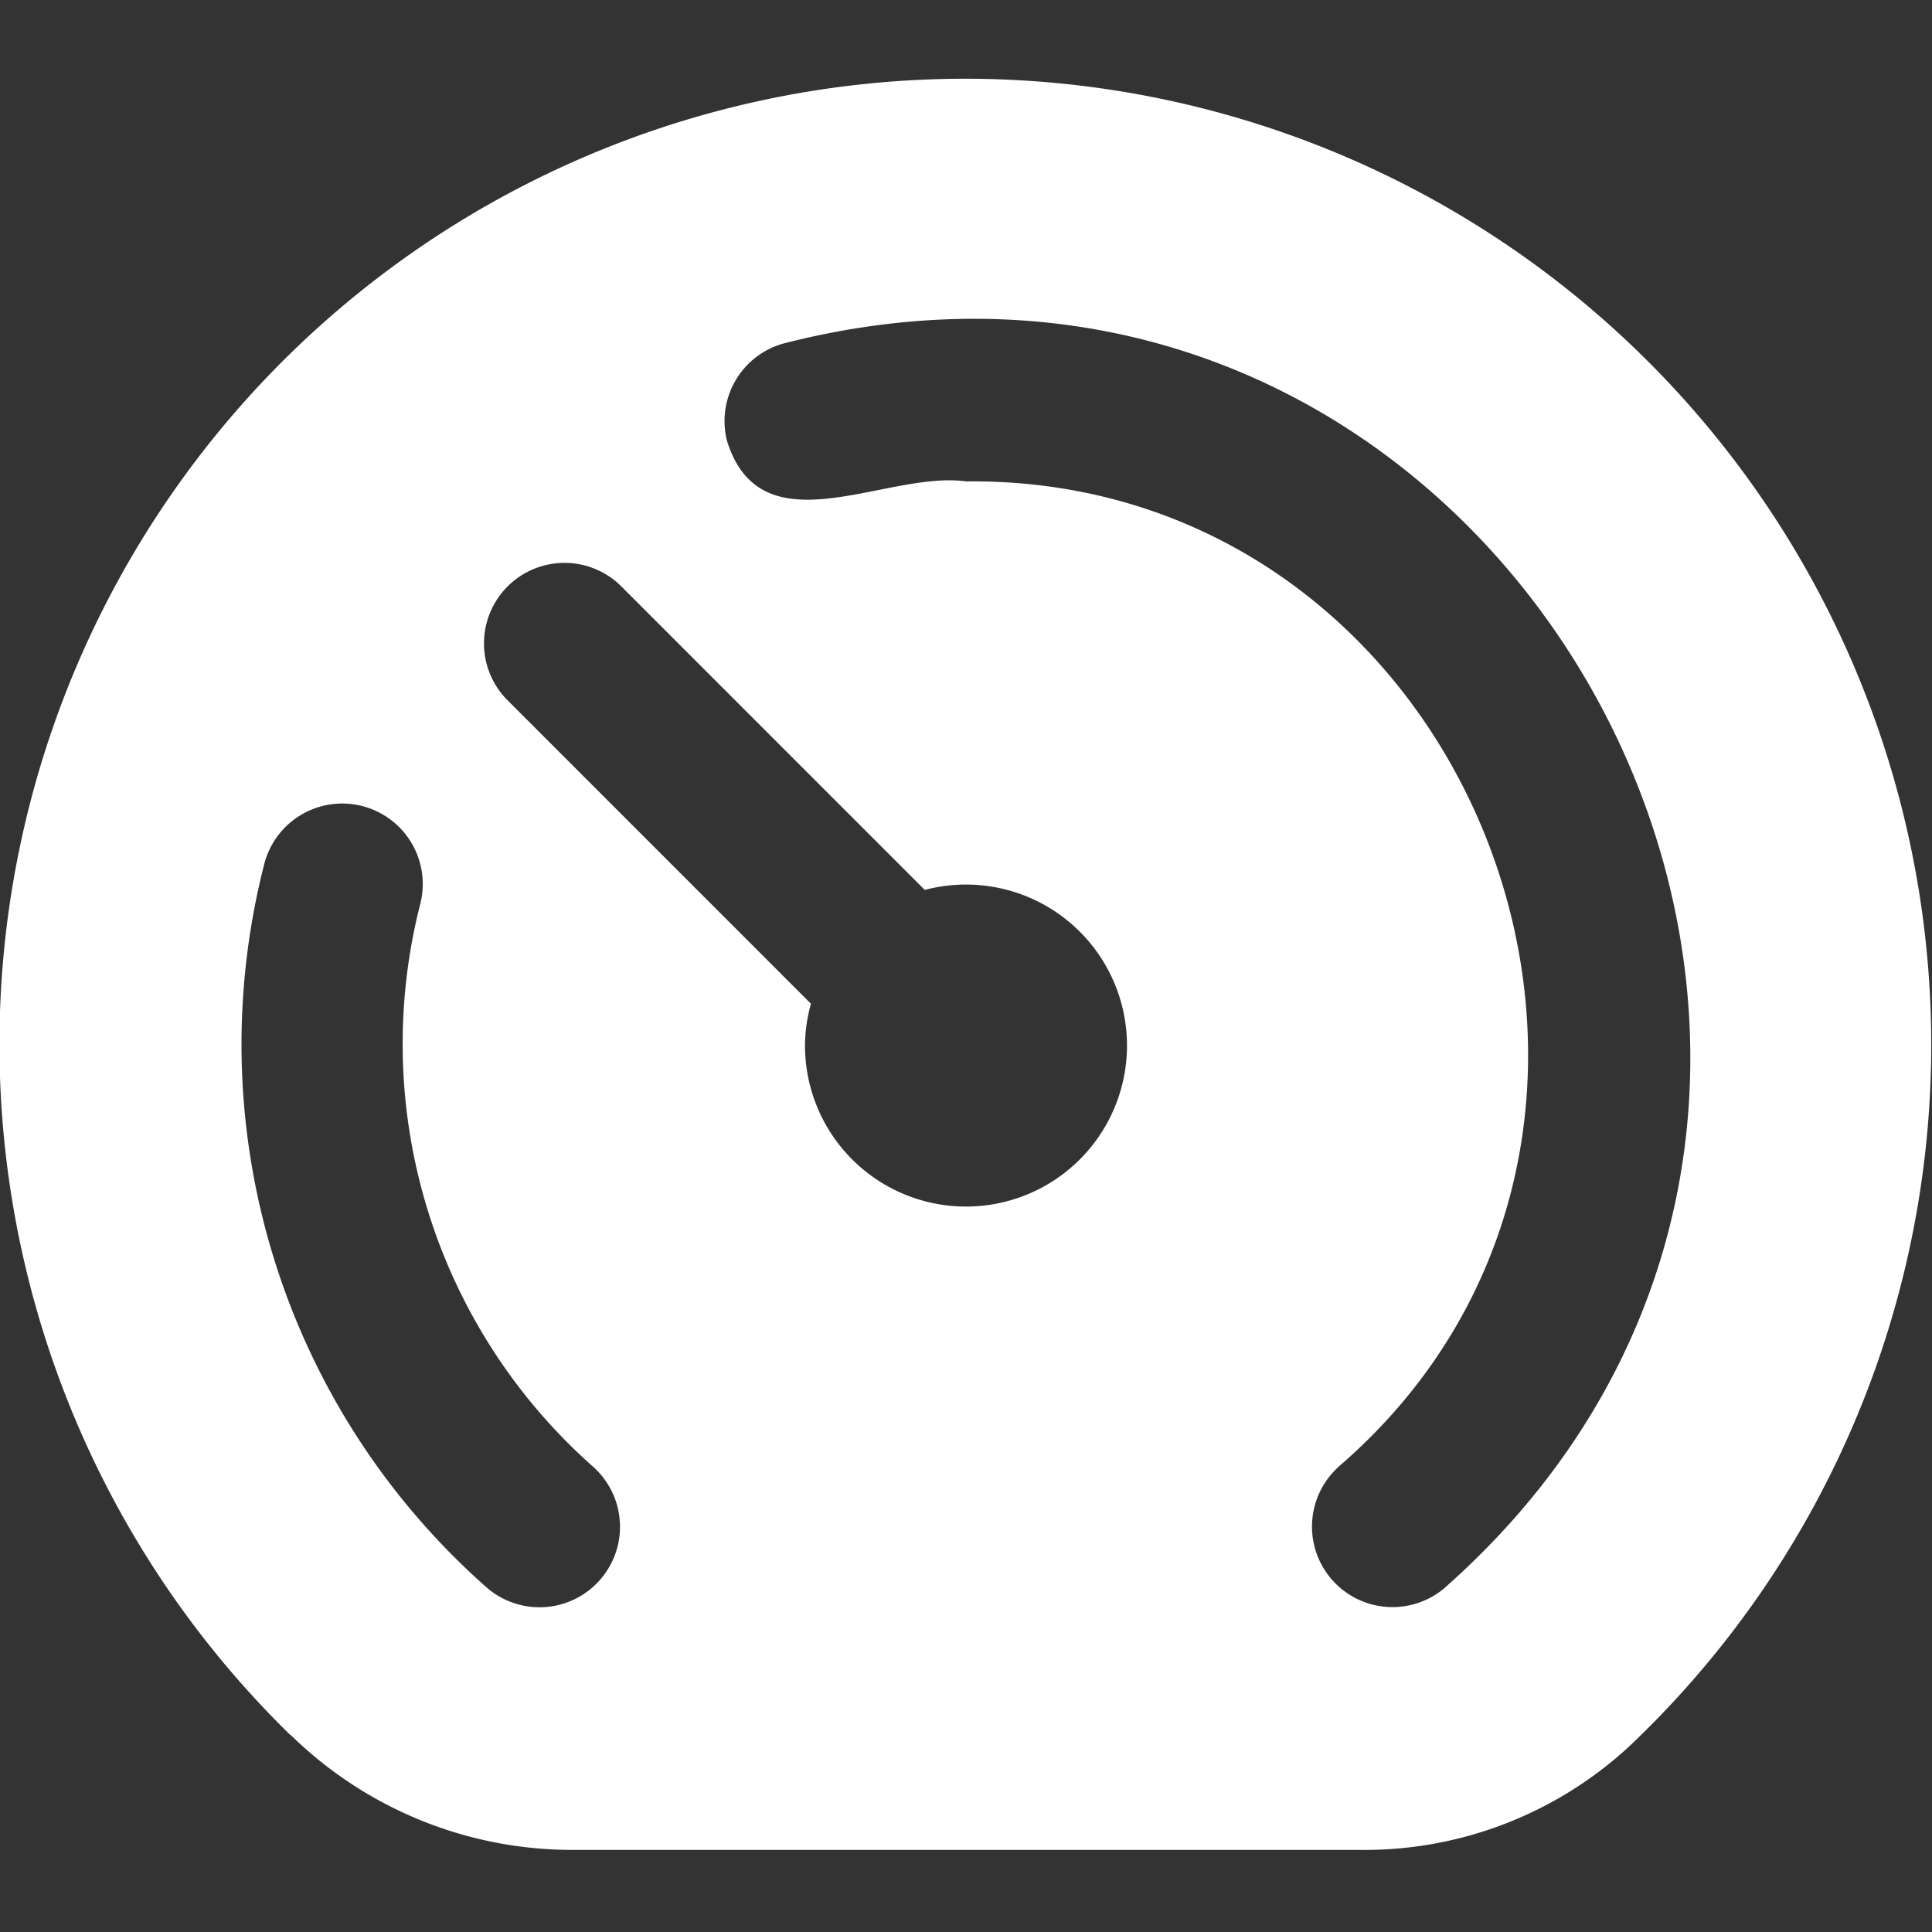 <svg xmlns="http://www.w3.org/2000/svg" id="Layer_1" data-name="Layer 1" viewBox="0 0 24 24" width="512" height="512" ><rect x="0" y="0" width="24" height="24" fill="#333333" stroke="none"/><path d="M3.611,21.552A4.994,4.994,0,0,0,7.12,22.98h9.766a4.842,4.842,0,0,0,3.355-1.288A12,12,0,0,0,10.617,1.057a11.994,11.994,0,0,0-7.006,20.5Zm13.007-3.323C21.45,14.081,18.362,5.914,12,5.98c-.994-.138-2.538.867-2.968-.5a1,1,0,0,1,.72-1.218c9.1-2.314,15.231,9.249,8.189,15.468a1,1,0,0,1-1.322-1.5ZM10,12.98a1.959,1.959,0,0,1,.074-.511L6.293,8.687A1,1,0,0,1,7.707,7.273l3.781,3.782A2,2,0,1,1,10,12.98Zm-7,0a9.053,9.053,0,0,1,.283-2.248,1,1,0,1,1,1.937.5,7.015,7.015,0,0,0,2.161,7,1,1,0,0,1-1.322,1.5A9,9,0,0,1,3,12.98Z" fill="#fff"/></svg>